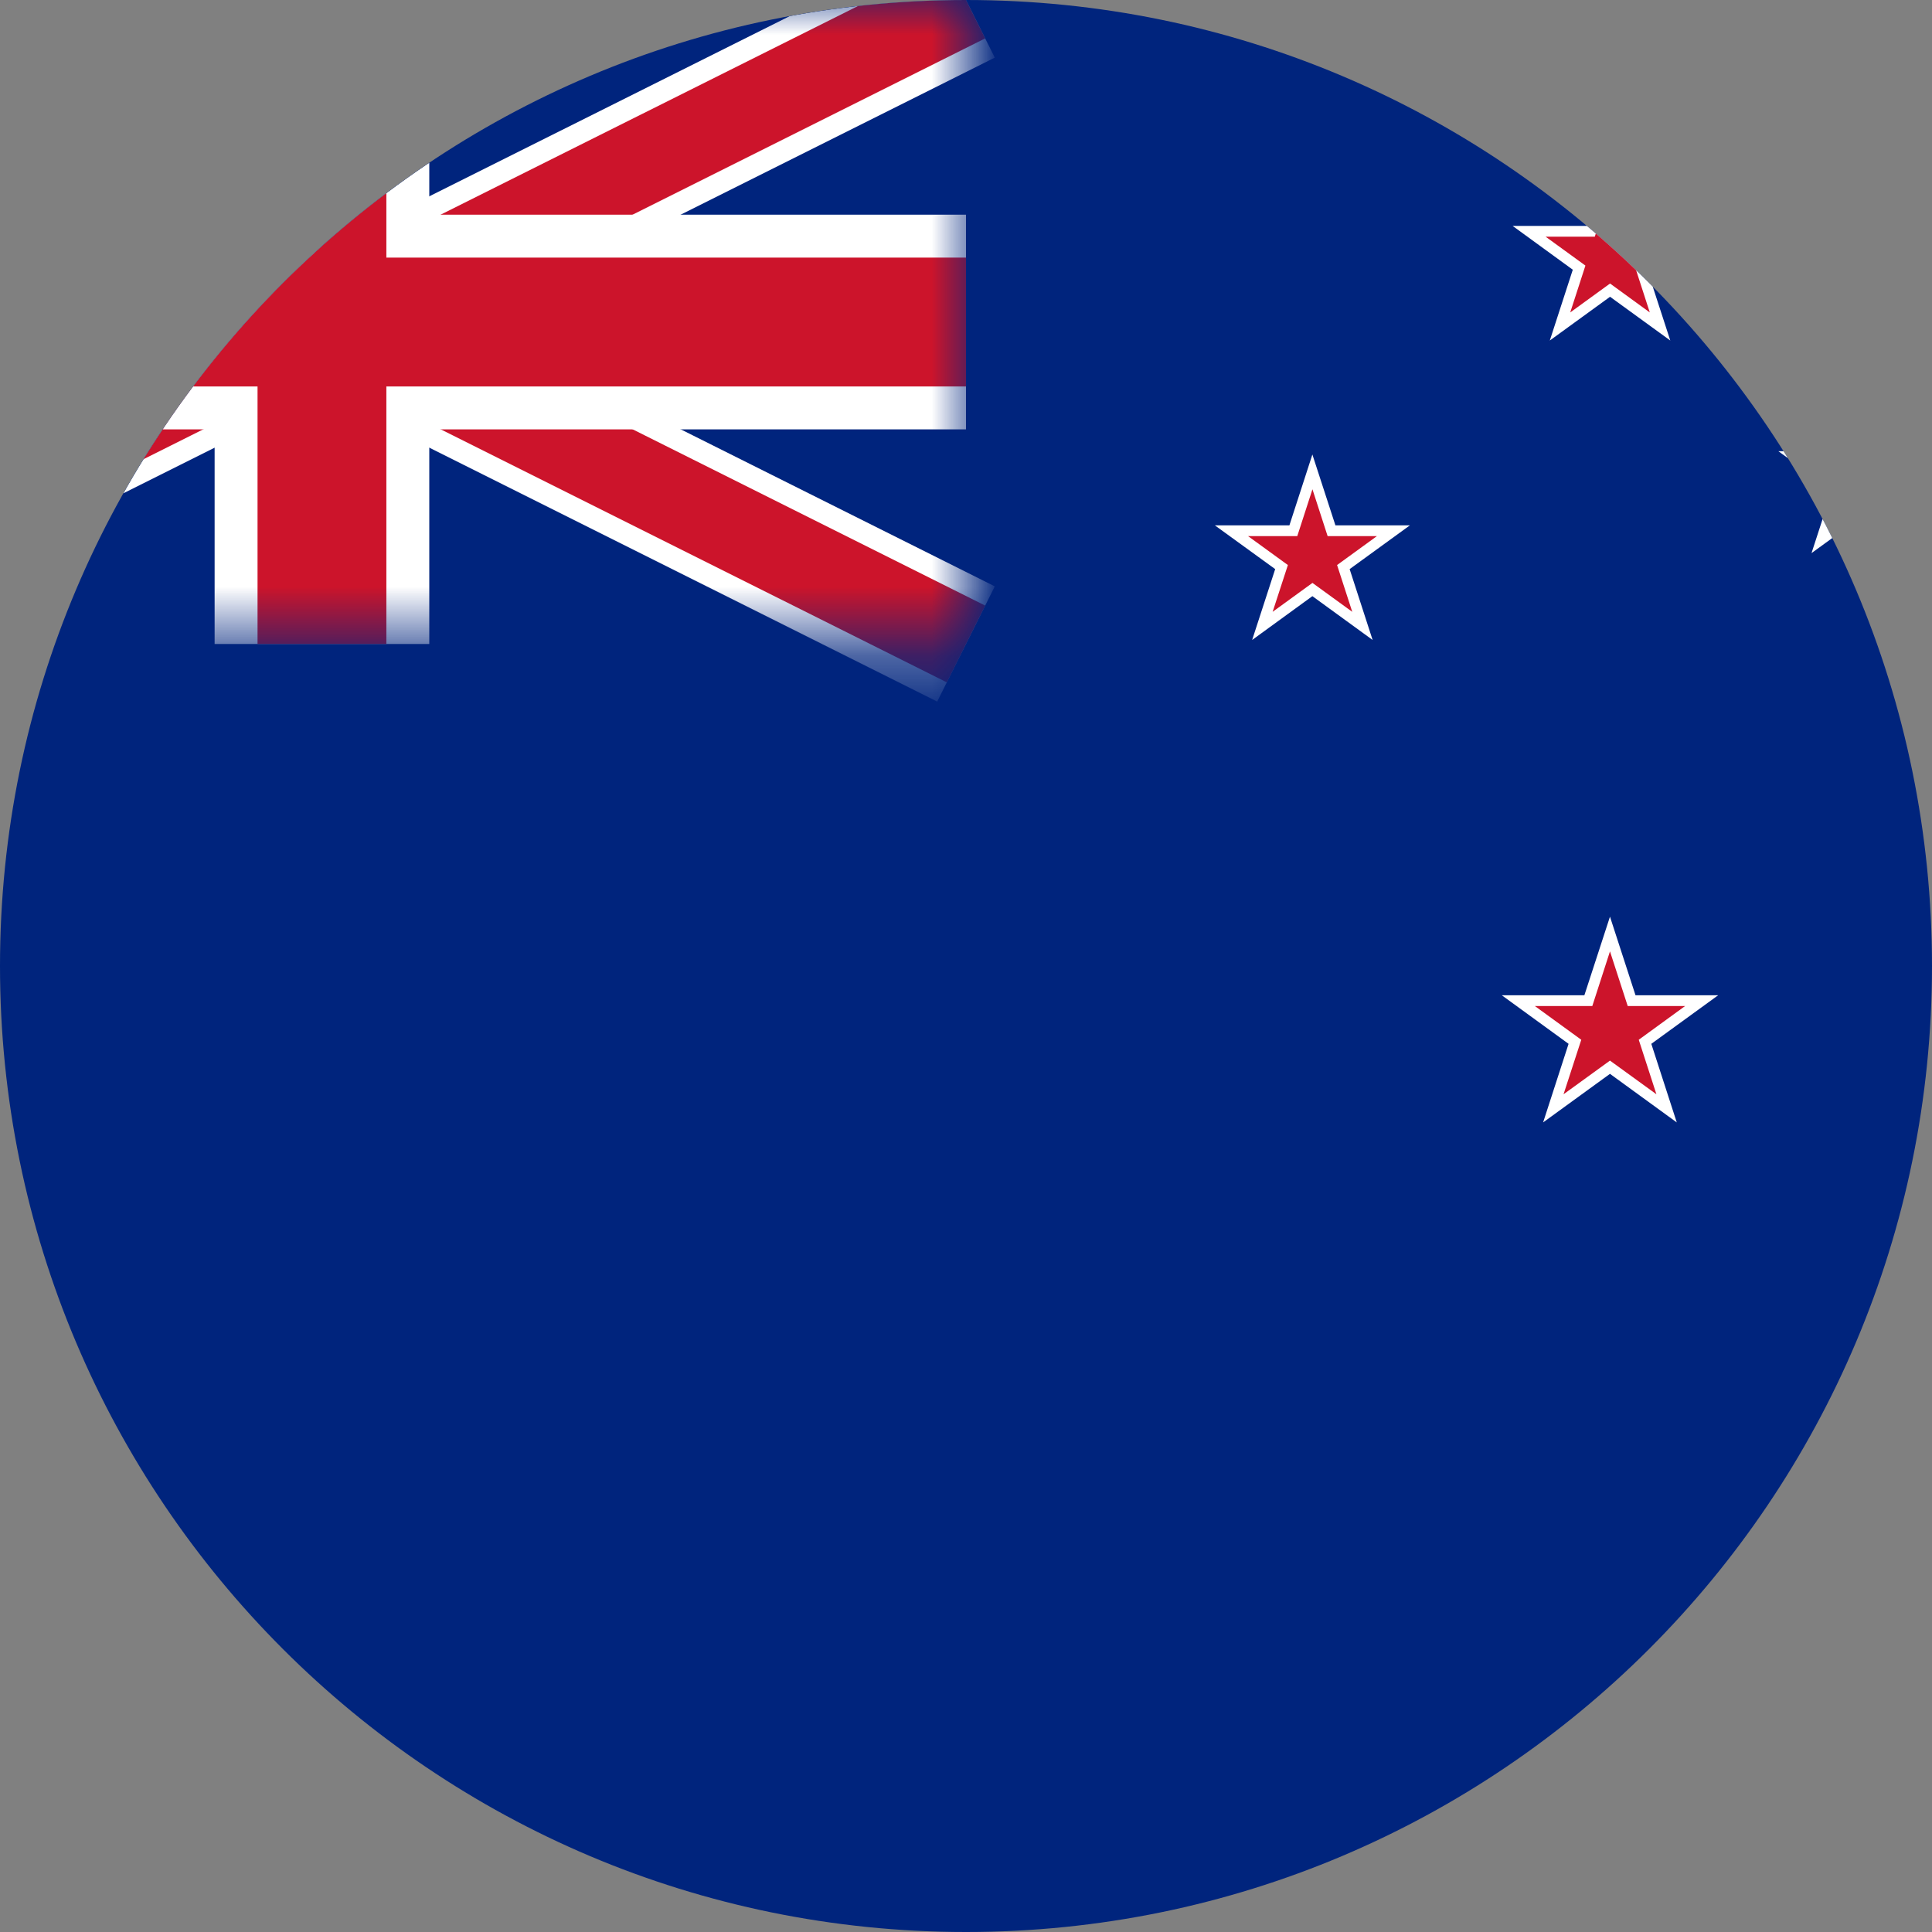<svg width="28" height="28" viewBox="0 0 28 28" fill="none" xmlns="http://www.w3.org/2000/svg">
<rect x="0" y="0" width="28" height="28" fill="#808080" stroke="none"/>
<g clip-path="url(#clip0)">
<path d="M28 0H0V28H28V0Z" fill="#00247D"/>
<mask id="mask0" mask-type="alpha" maskUnits="userSpaceOnUse" x="0" y="0" width="14" height="10">
<rect width="14" height="9.3" fill="#C4C4C4"/>
</mask>
<g mask="url(#mask0)">
<path d="M-4.667 0L14 9.333L-4.667 0ZM-4.667 9.333L14 0L-4.667 9.333Z" fill="black"/>
<path d="M-4.667 9.333L14 0M-4.667 0L14 9.333L-4.667 0Z" stroke="white" stroke-width="1.867"/>
<path d="M-4.667 0L14 9.333L-4.667 0ZM-4.667 9.333L14 0L-4.667 9.333Z" fill="black"/>
<path d="M-4.667 9.333L14 0M-4.667 0L14 9.333L-4.667 0Z" stroke="#CC142B" stroke-width="1.244"/>
<path d="M4.666 0V9.333V0ZM-4.667 4.667H14H-4.667Z" fill="black"/>
<path d="M-4.667 4.667H14M4.666 0V9.333V0Z" stroke="white" stroke-width="3.111"/>
<path d="M4.666 0V9.333V0ZM-4.667 4.667H14H-4.667Z" fill="black"/>
<path d="M-4.667 4.667H14M4.666 0V9.333V0Z" stroke="#CC142B" stroke-width="1.867"/>
</g>
<path d="M25.773 6.539L26.551 7.103L26.254 8.016L27.031 7.452L27.807 8.016L27.51 7.103L28.288 6.539H27.327L27.031 5.625L26.734 6.539H25.773Z" fill="white"/>
<path d="M26.253 6.695L26.734 7.044L26.55 7.609L27.03 7.259L27.511 7.609L27.327 7.044L27.808 6.695H27.214L27.03 6.129L26.846 6.695H26.253Z" fill="#CC142B"/>
<path d="M21.922 3.274L22.794 3.909L22.461 4.935L23.334 4.301L24.207 4.935L23.873 3.909L24.746 3.274H23.667L23.334 2.248L23.001 3.274H21.922Z" fill="white"/>
<path d="M22.4 3.43L22.977 3.849L22.757 4.528L23.334 4.109L23.91 4.528L23.69 3.849L24.267 3.43H23.554L23.334 2.751L23.113 3.43H22.4Z" fill="#CC142B"/>
<path d="M17.607 7.614L18.481 8.248L18.147 9.275L19.02 8.64L19.893 9.275L19.56 8.248L20.433 7.614H19.354L19.02 6.587L18.687 7.614H17.607Z" fill="white"/>
<path d="M18.088 7.77L18.665 8.189L18.444 8.867L19.021 8.448L19.598 8.867L19.378 8.189L19.955 7.77H19.241L19.021 7.091L18.801 7.77H18.088Z" fill="#CC142B"/>
<path d="M21.765 14.424L22.733 15.128L22.364 16.267L23.333 15.563L24.301 16.267L23.932 15.128L24.901 14.424H23.703L23.333 13.285L22.962 14.424H21.765Z" fill="white"/>
<path d="M22.244 14.58L22.917 15.069L22.66 15.859L23.333 15.371L24.006 15.859L23.75 15.069L24.422 14.58H23.59L23.333 13.788L23.077 14.58H22.244Z" fill="#CC142B"/>
</g>
<defs>
<clipPath id="clip0">
<path d="M0 14C0 6.268 6.268 0 14 0C21.732 0 28 6.268 28 14C28 21.732 21.732 28 14 28C6.268 28 0 21.732 0 14Z" fill="white"/>
</clipPath>
</defs>
</svg>
